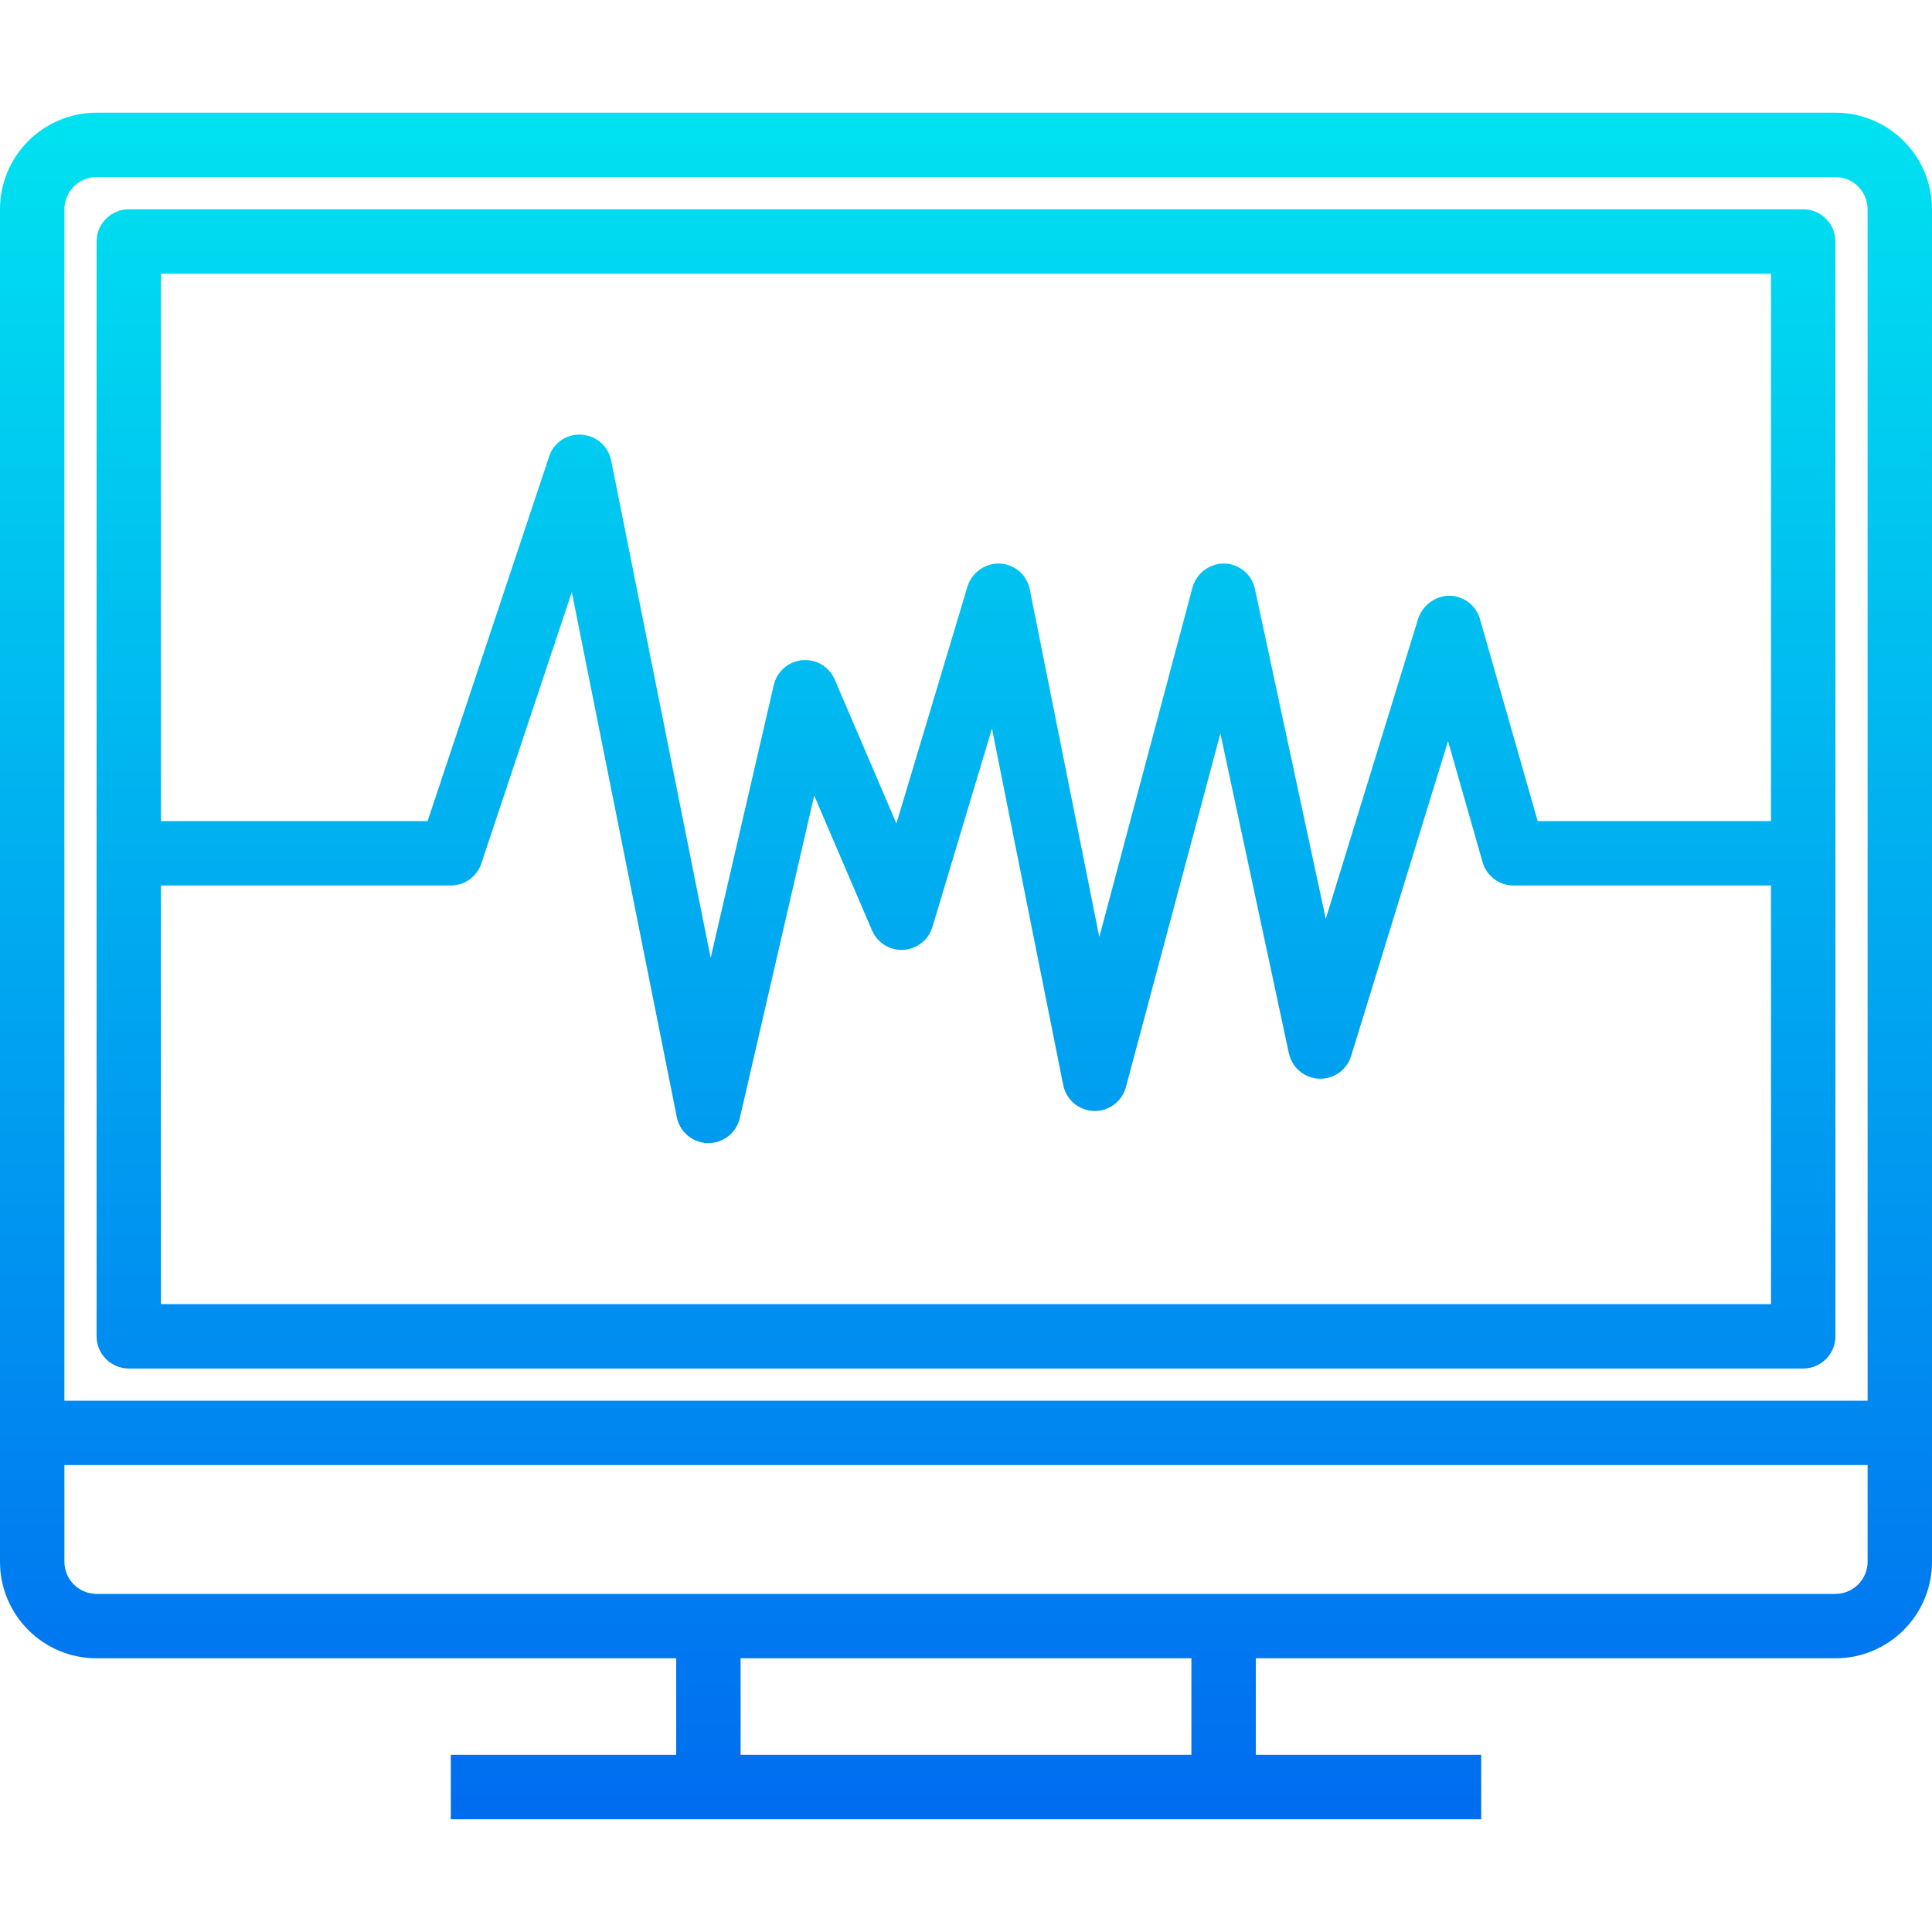 <?xml version="1.0" encoding="iso-8859-1"?>
<!-- Generator: Adobe Illustrator 19.0.0, SVG Export Plug-In . SVG Version: 6.00 Build 0)  -->
<svg version="1.1" id="Capa_1" xmlns="http://www.w3.org/2000/svg" xmlns:xlink="http://www.w3.org/1999/xlink" x="0px" y="0px"
	 viewBox="0 0 480 480" style="enable-background:new 0 0 480 480;" xml:space="preserve">
<g>
	
		<linearGradient id="SVGID_1_" gradientUnits="userSpaceOnUse" x1="-26.875" y1="557.095" x2="-26.875" y2="611.79" gradientTransform="matrix(8 0 0 -8 455 4905)">
		<stop  offset="0" style="stop-color:#006DF0"/>
		<stop  offset="1" style="stop-color:#00E7F0"/>
	</linearGradient>
	<path style="fill:url(#SVGID_1_);" d="M456,28H24C10.745,28,0,38.745,0,52v336c0,13.255,10.745,24,24,24h144v24h-56v16h256v-16h-56
		v-24h144c13.255,0,24-10.745,24-24V52C480,38.745,469.255,28,456,28z M296,436H184v-24h112V436z M464,388c0,4.418-3.582,8-8,8H24
		c-4.418,0-8-3.582-8-8v-24h448V388z M464,348H16V52c0-4.418,3.582-8,8-8h432c4.418,0,8,3.582,8,8V348z"/>
	
		<linearGradient id="SVGID_2_" gradientUnits="userSpaceOnUse" x1="-26.875" y1="557.095" x2="-26.875" y2="611.79" gradientTransform="matrix(8 0 0 -8 455 4905)">
		<stop  offset="0" style="stop-color:#006DF0"/>
		<stop  offset="1" style="stop-color:#00E7F0"/>
	</linearGradient>
	<path style="fill:url(#SVGID_2_);" d="M448,52H32c-4.418,0-8,3.582-8,8v272c0,4.418,3.582,8,8,8h416c4.418,0,8-3.582,8-8V60
		C456,55.582,452.418,52,448,52z M440,324H40V220h72c3.442-0.003,6.496-2.206,7.584-5.472l22.48-67.416L168.16,277.6
		c0.751,3.682,3.963,6.344,7.72,6.4H176c3.727,0.002,6.961-2.569,7.8-6.2l18.488-80.144l14.36,33.496
		c1.741,4.061,6.444,5.941,10.505,4.2c2.178-0.934,3.83-2.786,4.511-5.056l14.784-49.28L264.16,269.6
		c0.873,4.331,5.092,7.135,9.423,6.261c2.976-0.6,5.357-2.833,6.145-5.765l23.472-87.872l17.016,79.448
		c0.921,4.321,5.171,7.078,9.492,6.156c2.839-0.605,5.128-2.701,5.98-5.477l24.072-78.224l8.584,30.072
		c0.978,3.421,4.098,5.784,7.656,5.8h64V324z M440,204h-57.968l-14.336-50.2c-0.974-3.407-4.073-5.766-7.616-5.8
		c-3.504,0.08-6.587,2.334-7.728,5.648l-22.968,74.64l-17.6-81.96c-0.769-3.607-3.905-6.221-7.592-6.328
		c-3.673-0.023-6.911,2.404-7.92,5.936L273.12,232.8l-17.28-86.4c-0.729-3.591-3.804-6.228-7.464-6.4
		c-3.638-0.095-6.9,2.227-8,5.696l-17.664,58.888l-15.32-35.744c-1.737-4.062-6.439-5.947-10.501-4.21
		c-2.35,1.005-4.078,3.072-4.651,5.562L176.56,238l-24.72-123.6c-0.717-3.55-3.73-6.175-7.344-6.4
		c-3.632-0.272-6.975,1.986-8.08,5.456L106.232,204H40V68h400V204z"/>
</g>
<g>
</g>
<g>
</g>
<g>
</g>
<g>
</g>
<g>
</g>
<g>
</g>
<g>
</g>
<g>
</g>
<g>
</g>
<g>
</g>
<g>
</g>
<g>
</g>
<g>
</g>
<g>
</g>
<g>
</g>
</svg>
